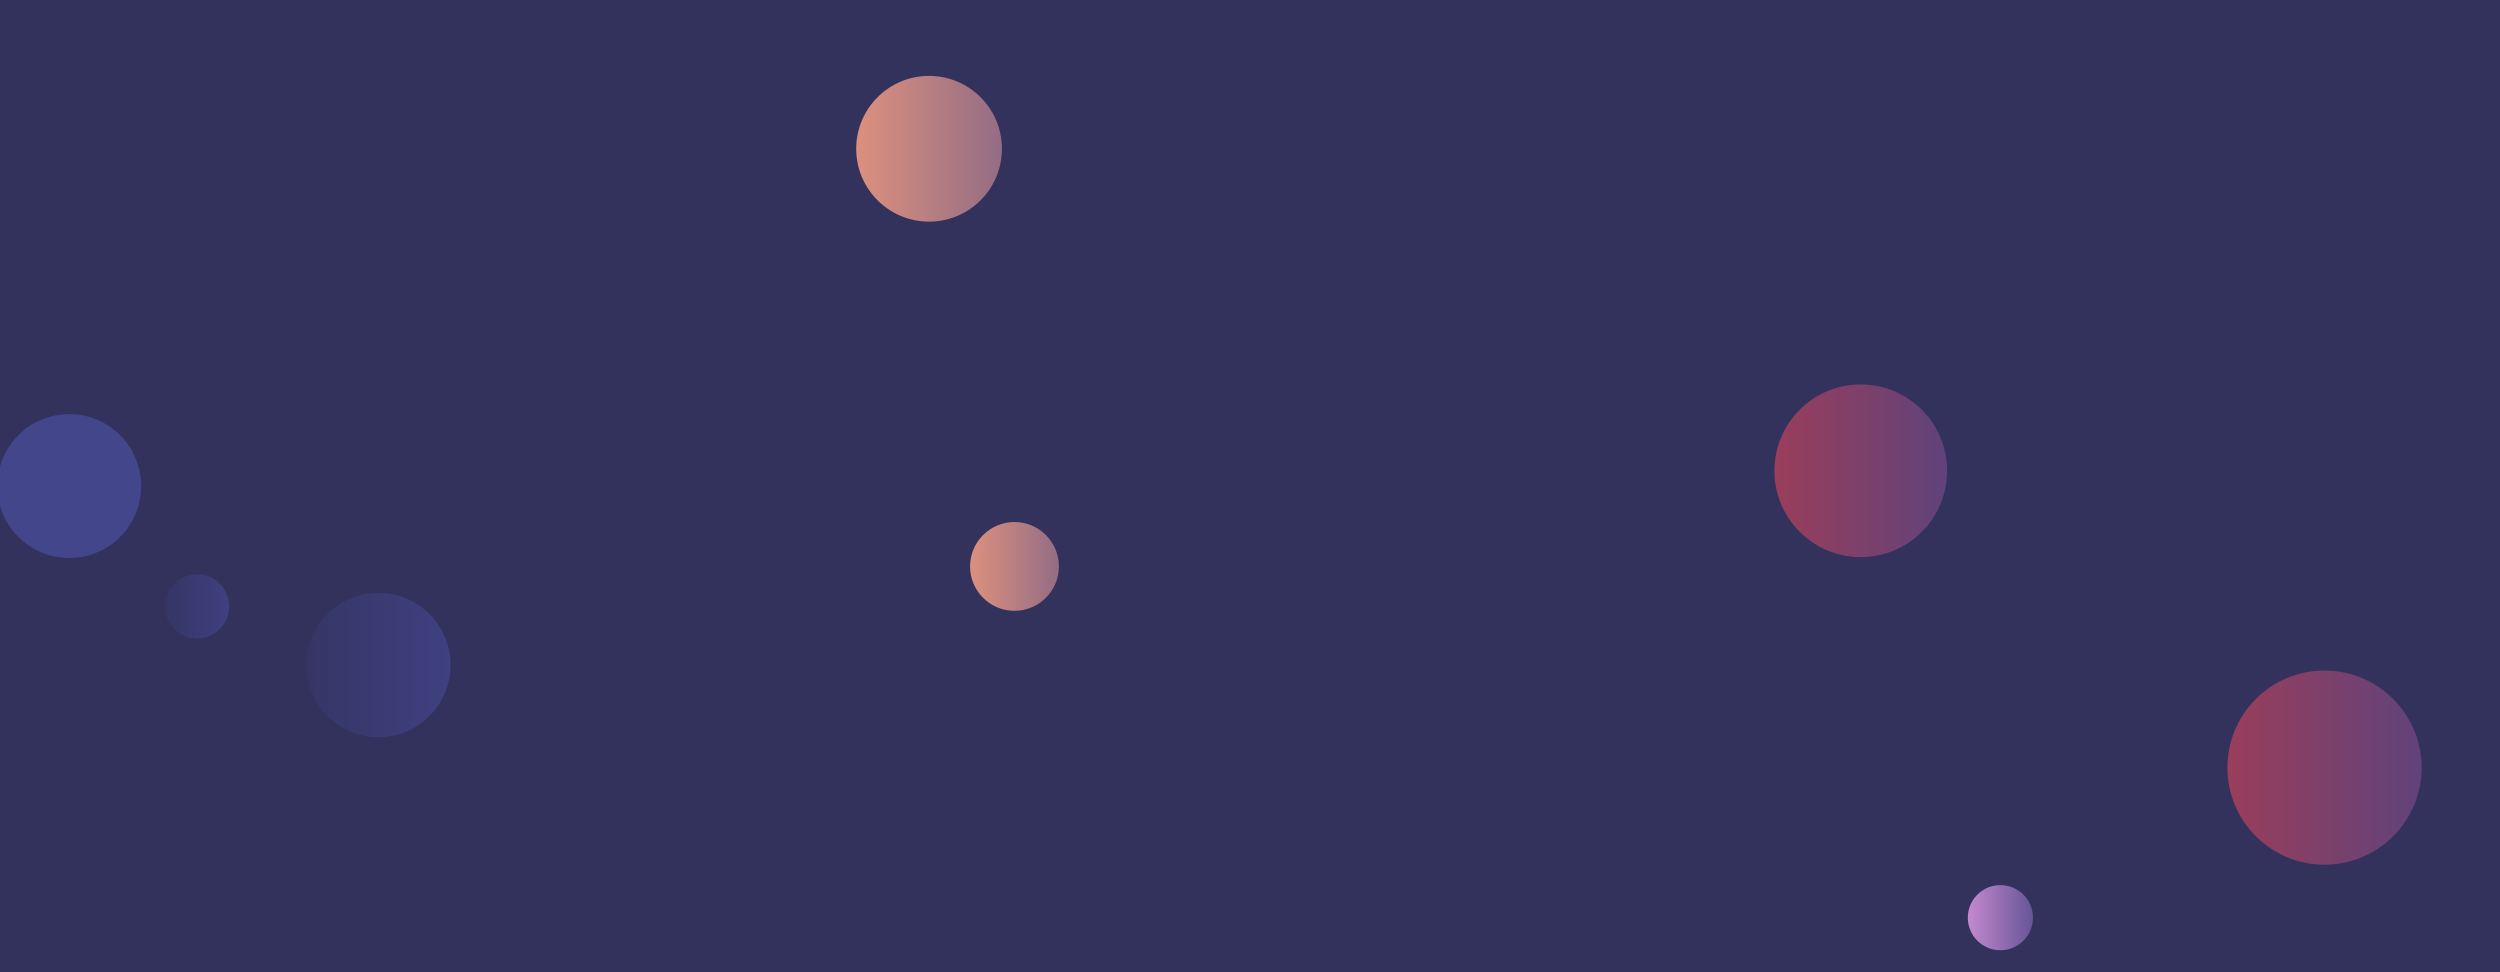 <svg xmlns="http://www.w3.org/2000/svg" version="1.1" xmlns:xlink="http://www.w3.org/1999/xlink" xmlns:svgjs="http://svgjs.dev/svgjs" width="1440" height="560" preserveAspectRatio="none" viewBox="0 0 1440 560"><g clip-path="url(&quot;#SvgjsClipPath1039&quot;)" fill="none"><rect width="1440" height="560" x="0" y="0" fill="#32325d"></rect><circle r="49.73" cx="1071.8" cy="271.17" fill="url(&quot;#SvgjsLinearGradient1040&quot;)"></circle><circle r="25.58" cx="584.34" cy="326.26" fill="url(&quot;#SvgjsLinearGradient1041&quot;)"></circle><circle r="18.475" cx="113.51" cy="349.28" fill="url(&quot;#SvgjsLinearGradient1042&quot;)"></circle><circle r="41.575" cx="217.94" cy="383.07" fill="url(&quot;#SvgjsLinearGradient1043&quot;)"></circle><circle r="41.97" cx="535.14" cy="85.69" fill="url(&quot;#SvgjsLinearGradient1044&quot;)"></circle><circle r="55.93" cx="1338.92" cy="442.15" fill="url(&quot;#SvgjsLinearGradient1045&quot;)"></circle><circle r="41.43" cx="39.88" cy="279.97" fill="#43468b"></circle><circle r="18.765" cx="1152.22" cy="528.58" fill="url(&quot;#SvgjsLinearGradient1046&quot;)"></circle></g><defs><clipPath id="SvgjsClipPath1039"><rect width="1440" height="560" x="0" y="0"></rect></clipPath><linearGradient x1="972.34" y1="271.17" x2="1171.26" y2="271.17" gradientUnits="userSpaceOnUse" id="SvgjsLinearGradient1040"><stop stop-color="#ab3c51" offset="0.1"></stop><stop stop-color="#4f4484" offset="0.9"></stop></linearGradient><linearGradient x1="533.18" y1="326.26" x2="635.5" y2="326.26" gradientUnits="userSpaceOnUse" id="SvgjsLinearGradient1041"><stop stop-color="#f29b7c" offset="0.1"></stop><stop stop-color="#7e6286" offset="0.9"></stop></linearGradient><linearGradient x1="76.56" y1="349.28" x2="150.46" y2="349.28" gradientUnits="userSpaceOnUse" id="SvgjsLinearGradient1042"><stop stop-color="#32325d" offset="0.1"></stop><stop stop-color="#424488" offset="0.9"></stop></linearGradient><linearGradient x1="134.79" y1="383.07" x2="301.09" y2="383.07" gradientUnits="userSpaceOnUse" id="SvgjsLinearGradient1043"><stop stop-color="#32325d" offset="0.1"></stop><stop stop-color="#424488" offset="0.9"></stop></linearGradient><linearGradient x1="451.2" y1="85.69" x2="619.08" y2="85.69" gradientUnits="userSpaceOnUse" id="SvgjsLinearGradient1044"><stop stop-color="#f29b7c" offset="0.1"></stop><stop stop-color="#7e6286" offset="0.9"></stop></linearGradient><linearGradient x1="1227.06" y1="442.15" x2="1450.78" y2="442.15" gradientUnits="userSpaceOnUse" id="SvgjsLinearGradient1045"><stop stop-color="#ab3c51" offset="0.1"></stop><stop stop-color="#4f4484" offset="0.9"></stop></linearGradient><linearGradient x1="1114.69" y1="528.58" x2="1189.75" y2="528.58" gradientUnits="userSpaceOnUse" id="SvgjsLinearGradient1046"><stop stop-color="#e298de" offset="0.1"></stop><stop stop-color="#484687" offset="0.9"></stop></linearGradient></defs></svg>